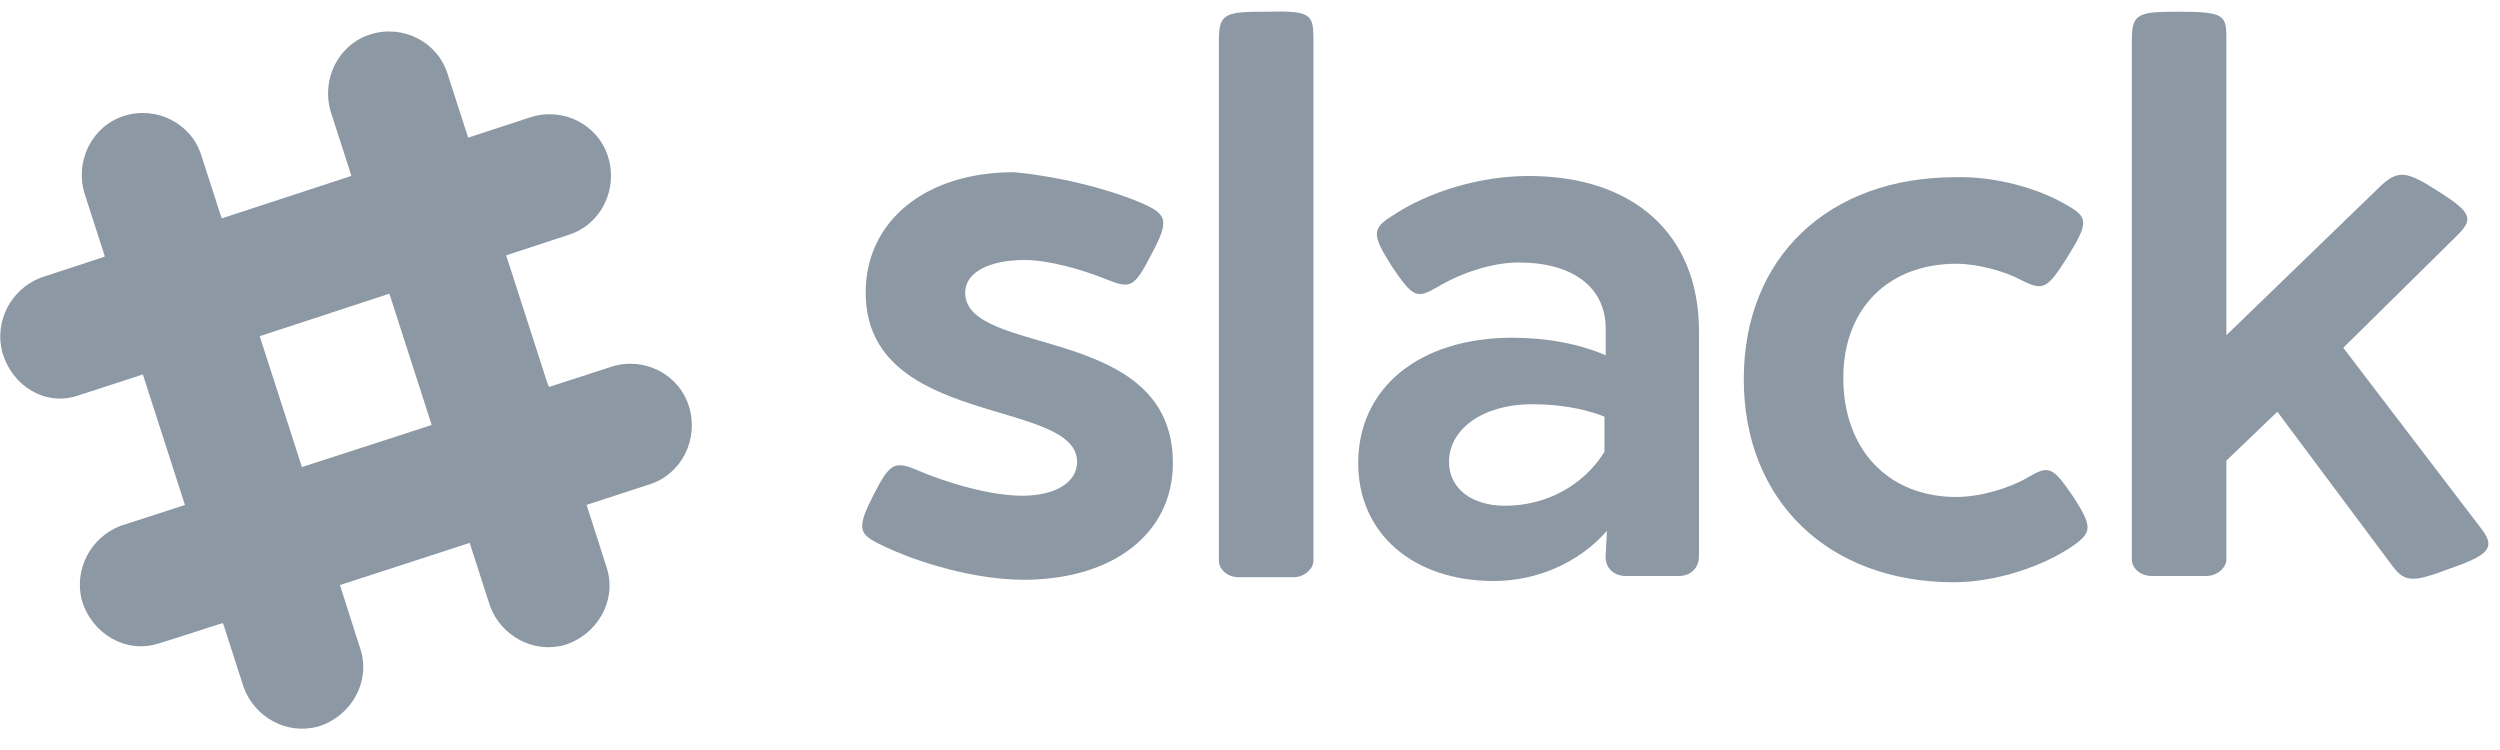 <svg width="110" height="33" viewBox="0 0 110 33" fill="none" xmlns="http://www.w3.org/2000/svg">
<path d="M19.701 3.274C19.264 1.84 17.731 1.067 16.308 1.509C14.886 1.95 14.119 3.495 14.557 4.929L21.562 26.667C22.055 27.991 23.478 28.764 24.846 28.378C26.269 27.936 27.144 26.447 26.706 25.012C26.706 24.957 19.701 3.274 19.701 3.274Z" fill="#8C98A4"/>
<path d="M8.866 6.861C8.428 5.426 6.895 4.654 5.473 5.095C4.05 5.536 3.284 7.081 3.721 8.516L10.726 30.254C11.219 31.578 12.642 32.35 14.01 31.964C15.433 31.523 16.308 30.033 15.871 28.599C15.871 28.543 8.866 6.861 8.866 6.861Z" fill="#8C98A4"/>
<path d="M28.567 21.316C29.99 20.874 30.756 19.329 30.318 17.895C29.881 16.46 28.348 15.688 26.925 16.129L5.308 23.136C3.995 23.633 3.229 25.067 3.612 26.447C4.05 27.881 5.527 28.764 6.95 28.322C7.06 28.322 28.567 21.316 28.567 21.316Z" fill="#8C98A4"/>
<path d="M9.796 27.439C11.219 26.998 13.025 26.391 14.94 25.729C14.502 24.295 13.9 22.474 13.244 20.543L8.099 22.253L9.796 27.439Z" fill="#8C98A4"/>
<path d="M20.687 23.854C22.657 23.192 24.463 22.64 25.831 22.143C25.393 20.709 24.791 18.888 24.134 16.957L18.99 18.667L20.687 23.854Z" fill="#8C98A4"/>
<path d="M25.01 10.336C26.433 9.895 27.199 8.35 26.761 6.916C26.323 5.481 24.791 4.709 23.368 5.15L1.806 12.212C0.493 12.709 -0.274 14.143 0.109 15.523C0.547 17.012 2.025 17.895 3.448 17.399C3.502 17.399 25.01 10.336 25.01 10.336Z" fill="#8C98A4"/>
<path d="M6.294 16.46C7.716 16.019 9.522 15.412 11.438 14.75C10.781 12.764 10.234 10.943 9.741 9.564L4.597 11.274L6.294 16.46Z" fill="#8C98A4"/>
<path d="M17.129 12.929C19.099 12.267 20.905 11.716 22.274 11.219C21.617 9.233 21.07 7.412 20.577 6.033L15.433 7.743L17.129 12.929Z" fill="#8C98A4"/>
<path d="M50.403 9.012C51.333 9.454 51.443 9.729 50.677 11.164C49.91 12.653 49.746 12.709 48.761 12.322C47.557 11.826 46.08 11.44 45.094 11.44C43.508 11.44 42.468 11.991 42.468 12.874C42.468 15.743 51.607 14.198 51.607 20.378C51.607 23.467 48.98 25.509 45.04 25.509C42.96 25.509 40.388 24.791 38.637 23.909C37.761 23.467 37.706 23.191 38.473 21.702C39.129 20.433 39.348 20.267 40.279 20.654C41.811 21.316 43.672 21.812 44.985 21.812C46.463 21.812 47.393 21.205 47.393 20.323C47.393 17.509 38.09 18.833 38.09 12.874C38.09 9.729 40.716 7.578 44.602 7.578C46.463 7.743 48.816 8.295 50.403 9.012Z" fill="#8C98A4"/>
<path d="M57.791 1.729V24.681C57.791 25.012 57.408 25.398 56.915 25.398H54.508C53.96 25.398 53.632 25.012 53.632 24.681V1.729C53.632 0.571 53.96 0.516 55.711 0.516C57.682 0.46 57.791 0.626 57.791 1.729Z" fill="#8C98A4"/>
<path fill-rule="evenodd" clip-rule="evenodd" d="M74.756 24.46V14.585C74.756 10.281 71.856 7.743 67.259 7.743C65.179 7.743 62.881 8.405 61.239 9.509C60.363 10.06 60.363 10.336 61.239 11.716C62.169 13.095 62.333 13.15 63.209 12.653C64.303 11.991 65.672 11.55 66.821 11.55C69.229 11.55 70.652 12.653 70.652 14.474V15.633C69.502 15.136 68.08 14.86 66.547 14.86C62.443 14.86 59.761 17.067 59.761 20.378C59.761 23.467 62.169 25.564 65.726 25.564C67.587 25.564 69.448 24.791 70.706 23.357L70.652 24.405C70.597 24.957 70.98 25.343 71.527 25.343H73.881C74.373 25.343 74.756 25.012 74.756 24.46ZM66.219 22.253C64.741 22.253 63.756 21.481 63.756 20.323C63.756 18.888 65.234 17.785 67.423 17.785C68.463 17.785 69.667 17.95 70.597 18.336V19.881C69.667 21.371 68.025 22.253 66.219 22.253Z" fill="#8C98A4"/>
<path d="M91.01 9.067C91.886 9.564 91.886 9.84 90.955 11.329C90.08 12.709 89.915 12.819 88.93 12.322C88.219 11.936 87.015 11.605 86.085 11.605C83.075 11.605 81.105 13.591 81.105 16.626C81.105 19.771 83.075 21.867 86.085 21.867C87.124 21.867 88.438 21.481 89.259 20.984C90.134 20.488 90.299 20.488 91.229 21.867C92.05 23.136 92.05 23.412 91.284 23.964C89.97 24.902 87.836 25.619 85.975 25.619C80.448 25.619 76.726 22.033 76.726 16.681C76.726 11.329 80.448 7.798 86.03 7.798C87.781 7.743 89.751 8.295 91.01 9.067Z" fill="#8C98A4"/>
<path d="M109.124 23.192C109.836 24.074 109.562 24.405 107.811 25.012C106.06 25.674 105.786 25.619 105.184 24.791L100.204 18.116L97.96 20.267V24.626C97.96 24.957 97.577 25.343 97.085 25.343H94.677C94.129 25.343 93.801 24.957 93.801 24.626V1.729C93.801 0.571 94.129 0.516 95.881 0.516C97.905 0.516 97.96 0.681 97.96 1.729V14.75L104.746 8.185C105.512 7.467 105.895 7.523 107.264 8.405C108.741 9.343 108.851 9.619 108.139 10.336L103.104 15.302L109.124 23.192Z" fill="#8C98A4"/>
</svg>

